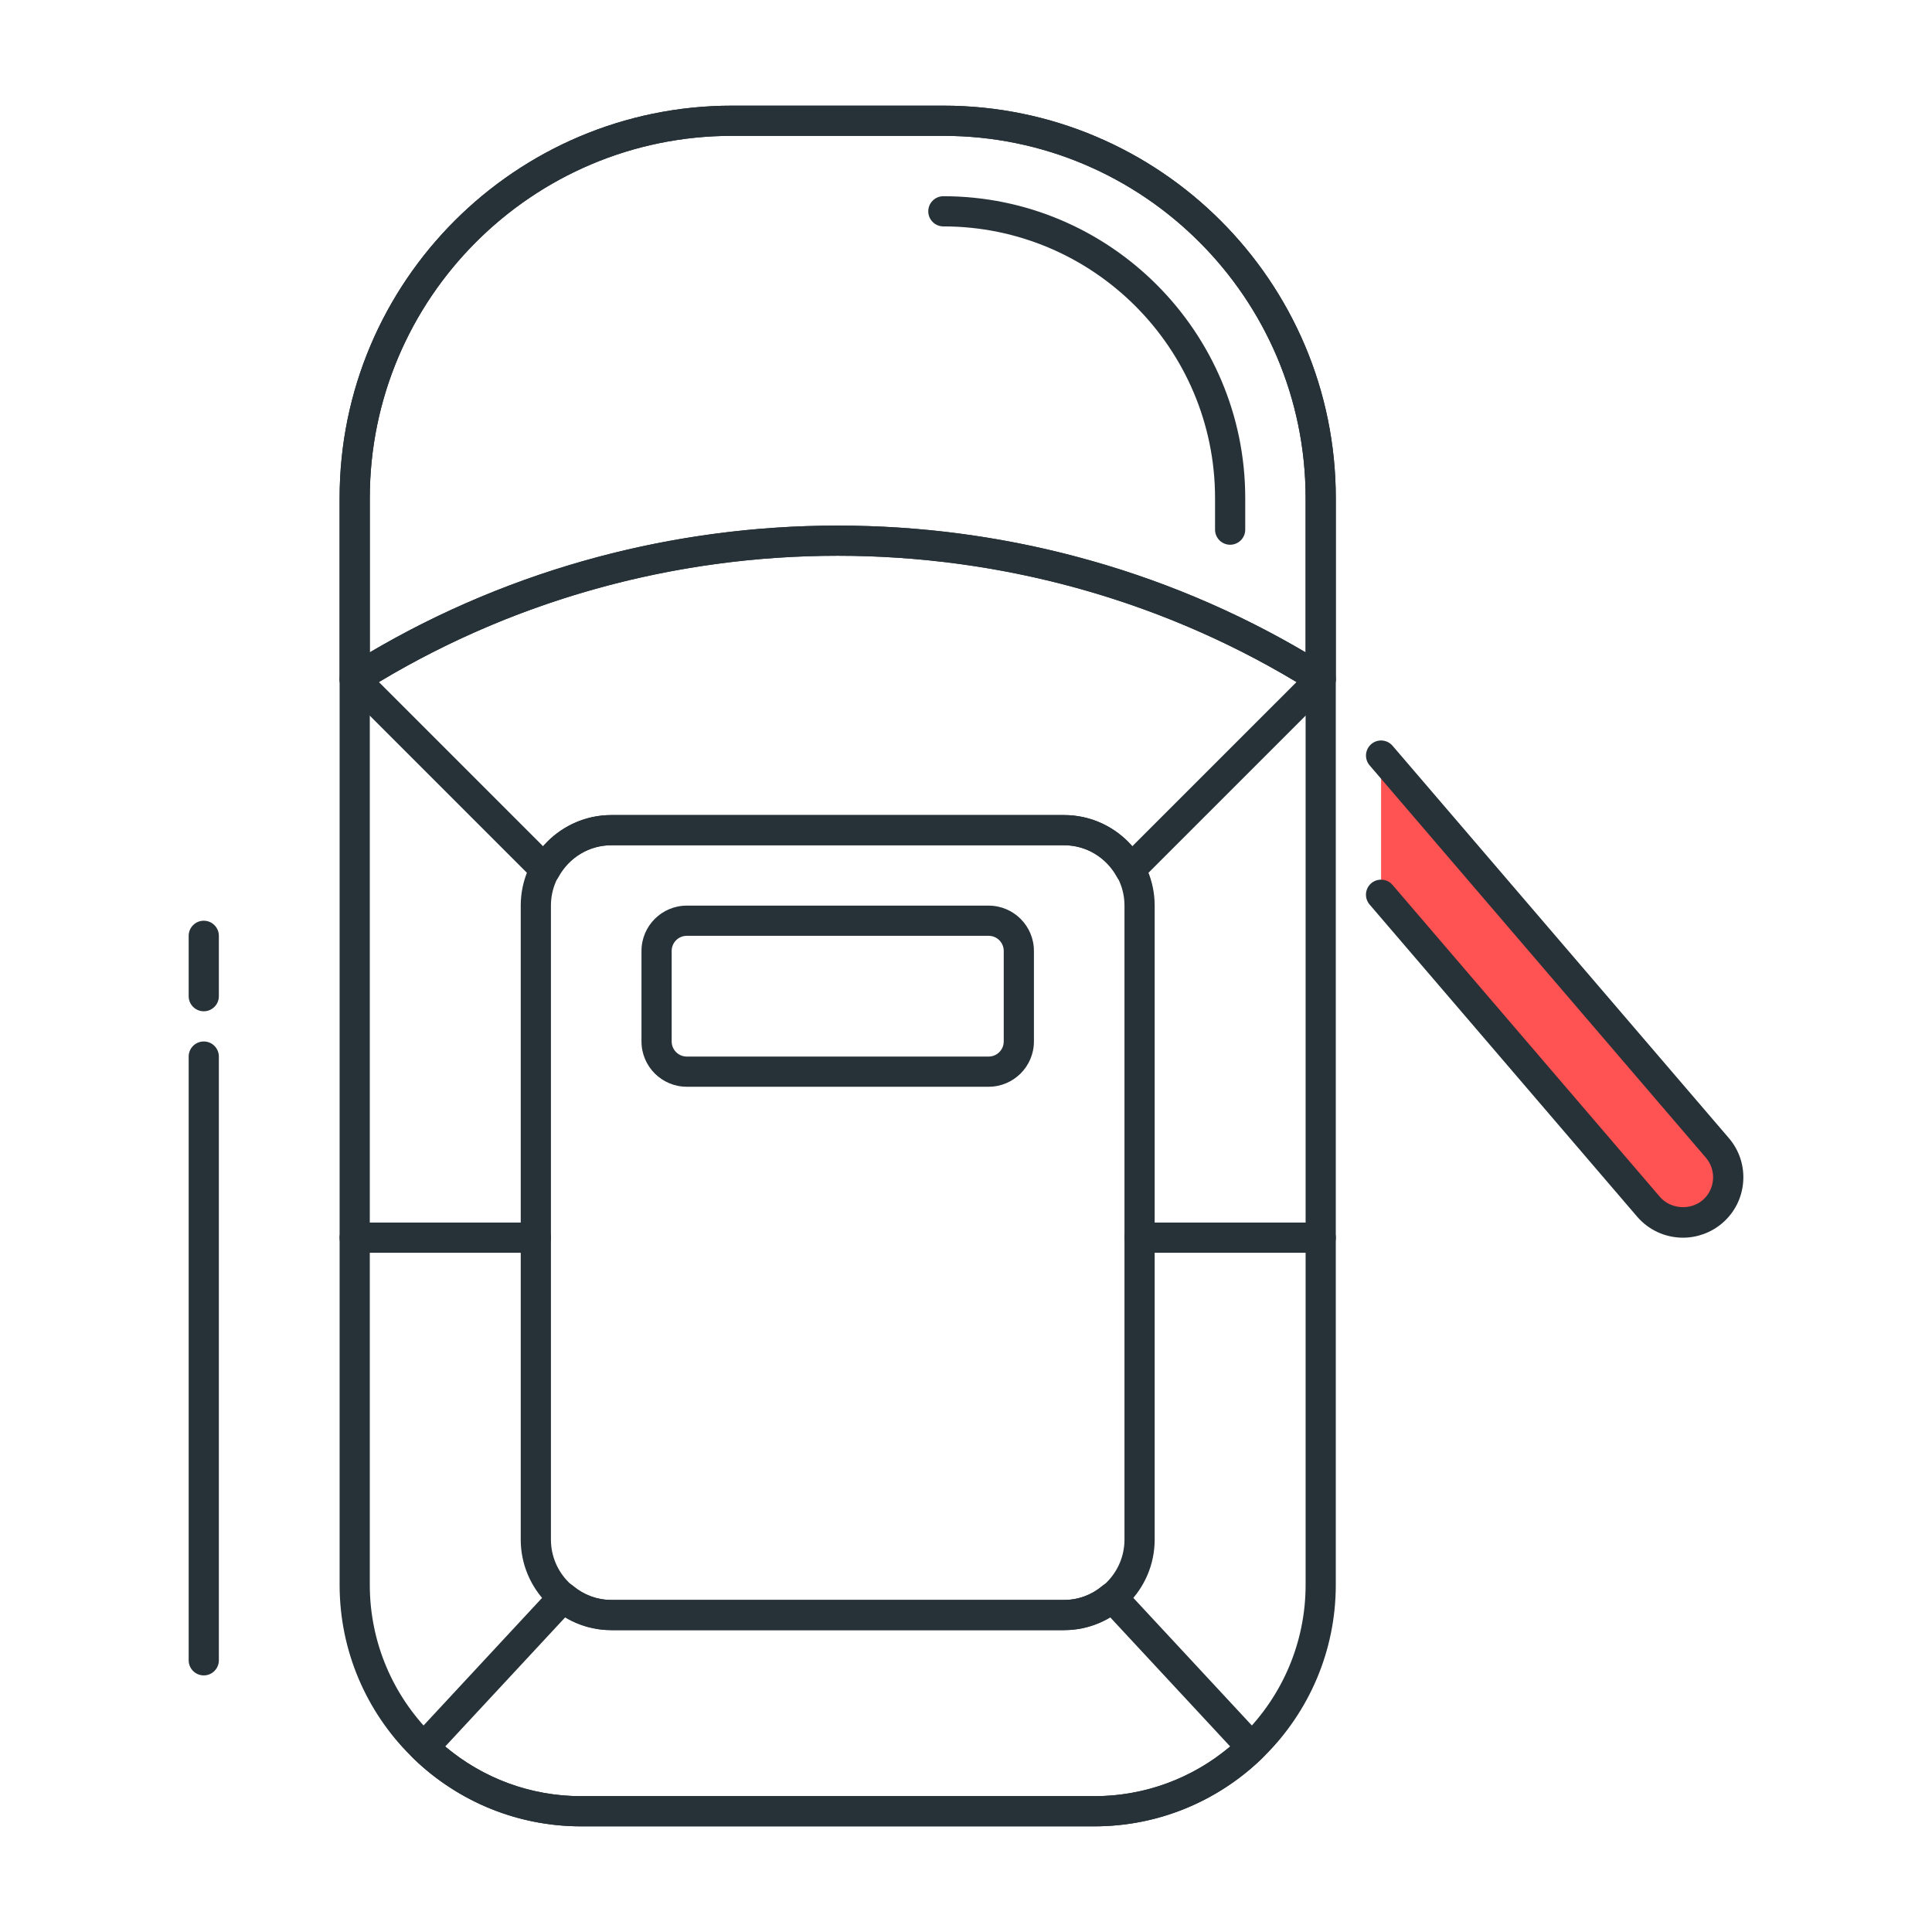 <?xml version="1.0" encoding="utf-8"?>
<!-- Generator: Adobe Illustrator 21.1.0, SVG Export Plug-In . SVG Version: 6.00 Build 0)  -->
<svg version="1.1" id="Icon_Set" xmlns="http://www.w3.org/2000/svg" xmlns:xlink="http://www.w3.org/1999/xlink" x="0px" y="0px"
	 viewBox="0 0 64 64" style="enable-background:new 0 0 64 64;" xml:space="preserve">
<style type="text/css">
	.st0{fill:#263238;}
	.st1{fill:#FF5252;}
	.st2{fill:#FFD740;}
	.st3{fill:#40C4FF;}
	.st4{fill:#FFFFFF;}
	.st5{fill:#4DB6AC;}
	.st6{fill:#4FC3F7;}
</style>
<g id="Door_Ajar_1_">
	<g>
		<path class="st0" d="M36.25,60.5h-17c-4.411,0-8-3.589-8-8v-36c0-7.168,5.832-13,13-13h7c7.168,0,13,5.832,13,13v36
			C44.25,56.911,40.661,60.5,36.25,60.5z M24.25,4.5c-6.617,0-12,5.383-12,12v36c0,3.859,3.14,7,7,7h17c3.86,0,7-3.141,7-7v-36
			c0-6.617-5.383-12-12-12H24.25z"/>
	</g>
	<g>
		<path class="st0" d="M11.75,23c-0.083,0-0.167-0.021-0.242-0.062c-0.159-0.088-0.258-0.256-0.258-0.438v-6c0-7.168,5.832-13,13-13
			h7c7.168,0,13,5.832,13,13v6c0,0.182-0.099,0.35-0.258,0.438c-0.16,0.089-0.354,0.084-0.508-0.015l-0.104-0.065
			c-9.494-5.93-21.765-5.931-31.26,0.001l-0.104,0.065C11.935,22.975,11.842,23,11.75,23z M24.25,4.5c-6.617,0-12,5.383-12,12v5.109
			c9.5-5.598,21.501-5.6,31,0V16.5c0-6.617-5.383-12-12-12H24.25z"/>
	</g>
	<g>
		<path class="st0" d="M40.75,18.045c-0.276,0-0.5-0.224-0.5-0.5V16.5c0-4.963-4.038-9-9-9c-0.276,0-0.5-0.224-0.5-0.5
			s0.224-0.5,0.5-0.5c5.514,0,10,4.486,10,10v1.045C41.25,17.821,41.026,18.045,40.75,18.045z"/>
	</g>
	<g>
		<path class="st0" d="M36.25,60.5h-17c-2.083,0-4.058-0.801-5.56-2.255c-0.196-0.189-0.204-0.5-0.019-0.699l4.62-4.974
			c0.181-0.197,0.482-0.215,0.687-0.044C19.348,52.837,19.788,53,20.25,53h15c0.462,0,0.902-0.163,1.272-0.472
			c0.204-0.17,0.506-0.151,0.687,0.044l4.62,4.974c0.186,0.199,0.177,0.51-0.019,0.699C40.308,59.699,38.333,60.5,36.25,60.5z
			 M14.749,57.854c1.262,1.064,2.842,1.646,4.501,1.646h17c1.659,0,3.24-0.581,4.501-1.646l-3.977-4.281
			C36.311,53.854,35.792,54,35.25,54h-15c-0.542,0-1.061-0.146-1.524-0.427L14.749,57.854z"/>
	</g>
	<g>
		<path class="st0" d="M37.438,29.312c-0.024,0-0.047-0.002-0.071-0.005c-0.156-0.022-0.292-0.117-0.368-0.256
			C36.645,28.403,35.975,28,35.25,28h-15c-0.725,0-1.395,0.403-1.749,1.052c-0.075,0.139-0.211,0.233-0.368,0.256
			c-0.155,0.02-0.313-0.029-0.425-0.142l-6.312-6.312c-0.108-0.107-0.161-0.259-0.143-0.41c0.017-0.151,0.102-0.286,0.231-0.367
			l0.104-0.065c9.817-6.133,22.504-6.133,32.322,0l0.105,0.066c0.129,0.081,0.214,0.216,0.231,0.367
			c0.017,0.151-0.036,0.302-0.144,0.409l-6.312,6.312C37.697,29.261,37.569,29.312,37.438,29.312z M20.25,27h15
			c0.874,0,1.692,0.386,2.255,1.037l5.444-5.443c-9.288-5.578-21.108-5.579-30.398,0l5.443,5.443C18.558,27.386,19.376,27,20.25,27z
			"/>
	</g>
	<g>
		<path class="st0" d="M17.75,41.5h-6c-0.276,0-0.5-0.224-0.5-0.5s0.224-0.5,0.5-0.5h6c0.276,0,0.5,0.224,0.5,0.5
			S18.026,41.5,17.75,41.5z"/>
	</g>
	<g>
		<path class="st0" d="M43.75,41.5h-6c-0.276,0-0.5-0.224-0.5-0.5s0.224-0.5,0.5-0.5h6c0.276,0,0.5,0.224,0.5,0.5
			S44.026,41.5,43.75,41.5z"/>
	</g>
	<g>
		<path class="st0" d="M35.25,54h-15c-1.654,0-3-1.346-3-3V30c0-1.654,1.346-3,3-3h15c1.654,0,3,1.346,3,3v21
			C38.25,52.654,36.904,54,35.25,54z M20.25,28c-1.103,0-2,0.897-2,2v21c0,1.103,0.897,2,2,2h15c1.103,0,2-0.897,2-2V30
			c0-1.103-0.897-2-2-2H20.25z"/>
	</g>
	<g>
		<path class="st0" d="M32.75,36h-10c-0.827,0-1.5-0.673-1.5-1.5v-3c0-0.827,0.673-1.5,1.5-1.5h10c0.827,0,1.5,0.673,1.5,1.5v3
			C34.25,35.327,33.577,36,32.75,36z M22.75,31c-0.276,0-0.5,0.225-0.5,0.5v3c0,0.275,0.224,0.5,0.5,0.5h10
			c0.276,0,0.5-0.225,0.5-0.5v-3c0-0.275-0.224-0.5-0.5-0.5H22.75z"/>
	</g>
	<g>
		<path class="st1" d="M45.75,29.638l8.861,10.338c0.296,0.346,0.717,0.523,1.139,0.523c0.346,0,0.693-0.119,0.976-0.361
			c0.629-0.539,0.702-1.486,0.163-2.115L45.75,25.028"/>
		<path class="st0" d="M55.75,41c-0.585,0-1.139-0.255-1.519-0.698l-8.861-10.338c-0.18-0.209-0.156-0.525,0.054-0.705
			c0.209-0.177,0.525-0.154,0.705,0.055l8.861,10.338c0.345,0.401,1.004,0.453,1.41,0.107c0.203-0.174,0.326-0.416,0.346-0.683
			s-0.064-0.524-0.238-0.728L45.371,25.354c-0.18-0.209-0.156-0.525,0.054-0.705c0.209-0.178,0.525-0.154,0.705,0.055l11.139,12.995
			c0.348,0.405,0.517,0.922,0.476,1.455c-0.041,0.532-0.287,1.018-0.693,1.365C56.689,40.829,56.227,41,55.75,41z"/>
	</g>
	<g>
		<path class="st0" d="M6.75,33.5c-0.276,0-0.5-0.224-0.5-0.5v-2c0-0.276,0.224-0.5,0.5-0.5s0.5,0.224,0.5,0.5v2
			C7.25,33.276,7.026,33.5,6.75,33.5z"/>
	</g>
	<g>
		<path class="st0" d="M6.75,55.5c-0.276,0-0.5-0.224-0.5-0.5V35c0-0.276,0.224-0.5,0.5-0.5s0.5,0.224,0.5,0.5v20
			C7.25,55.276,7.026,55.5,6.75,55.5z"/>
	</g>
</g>
</svg>
